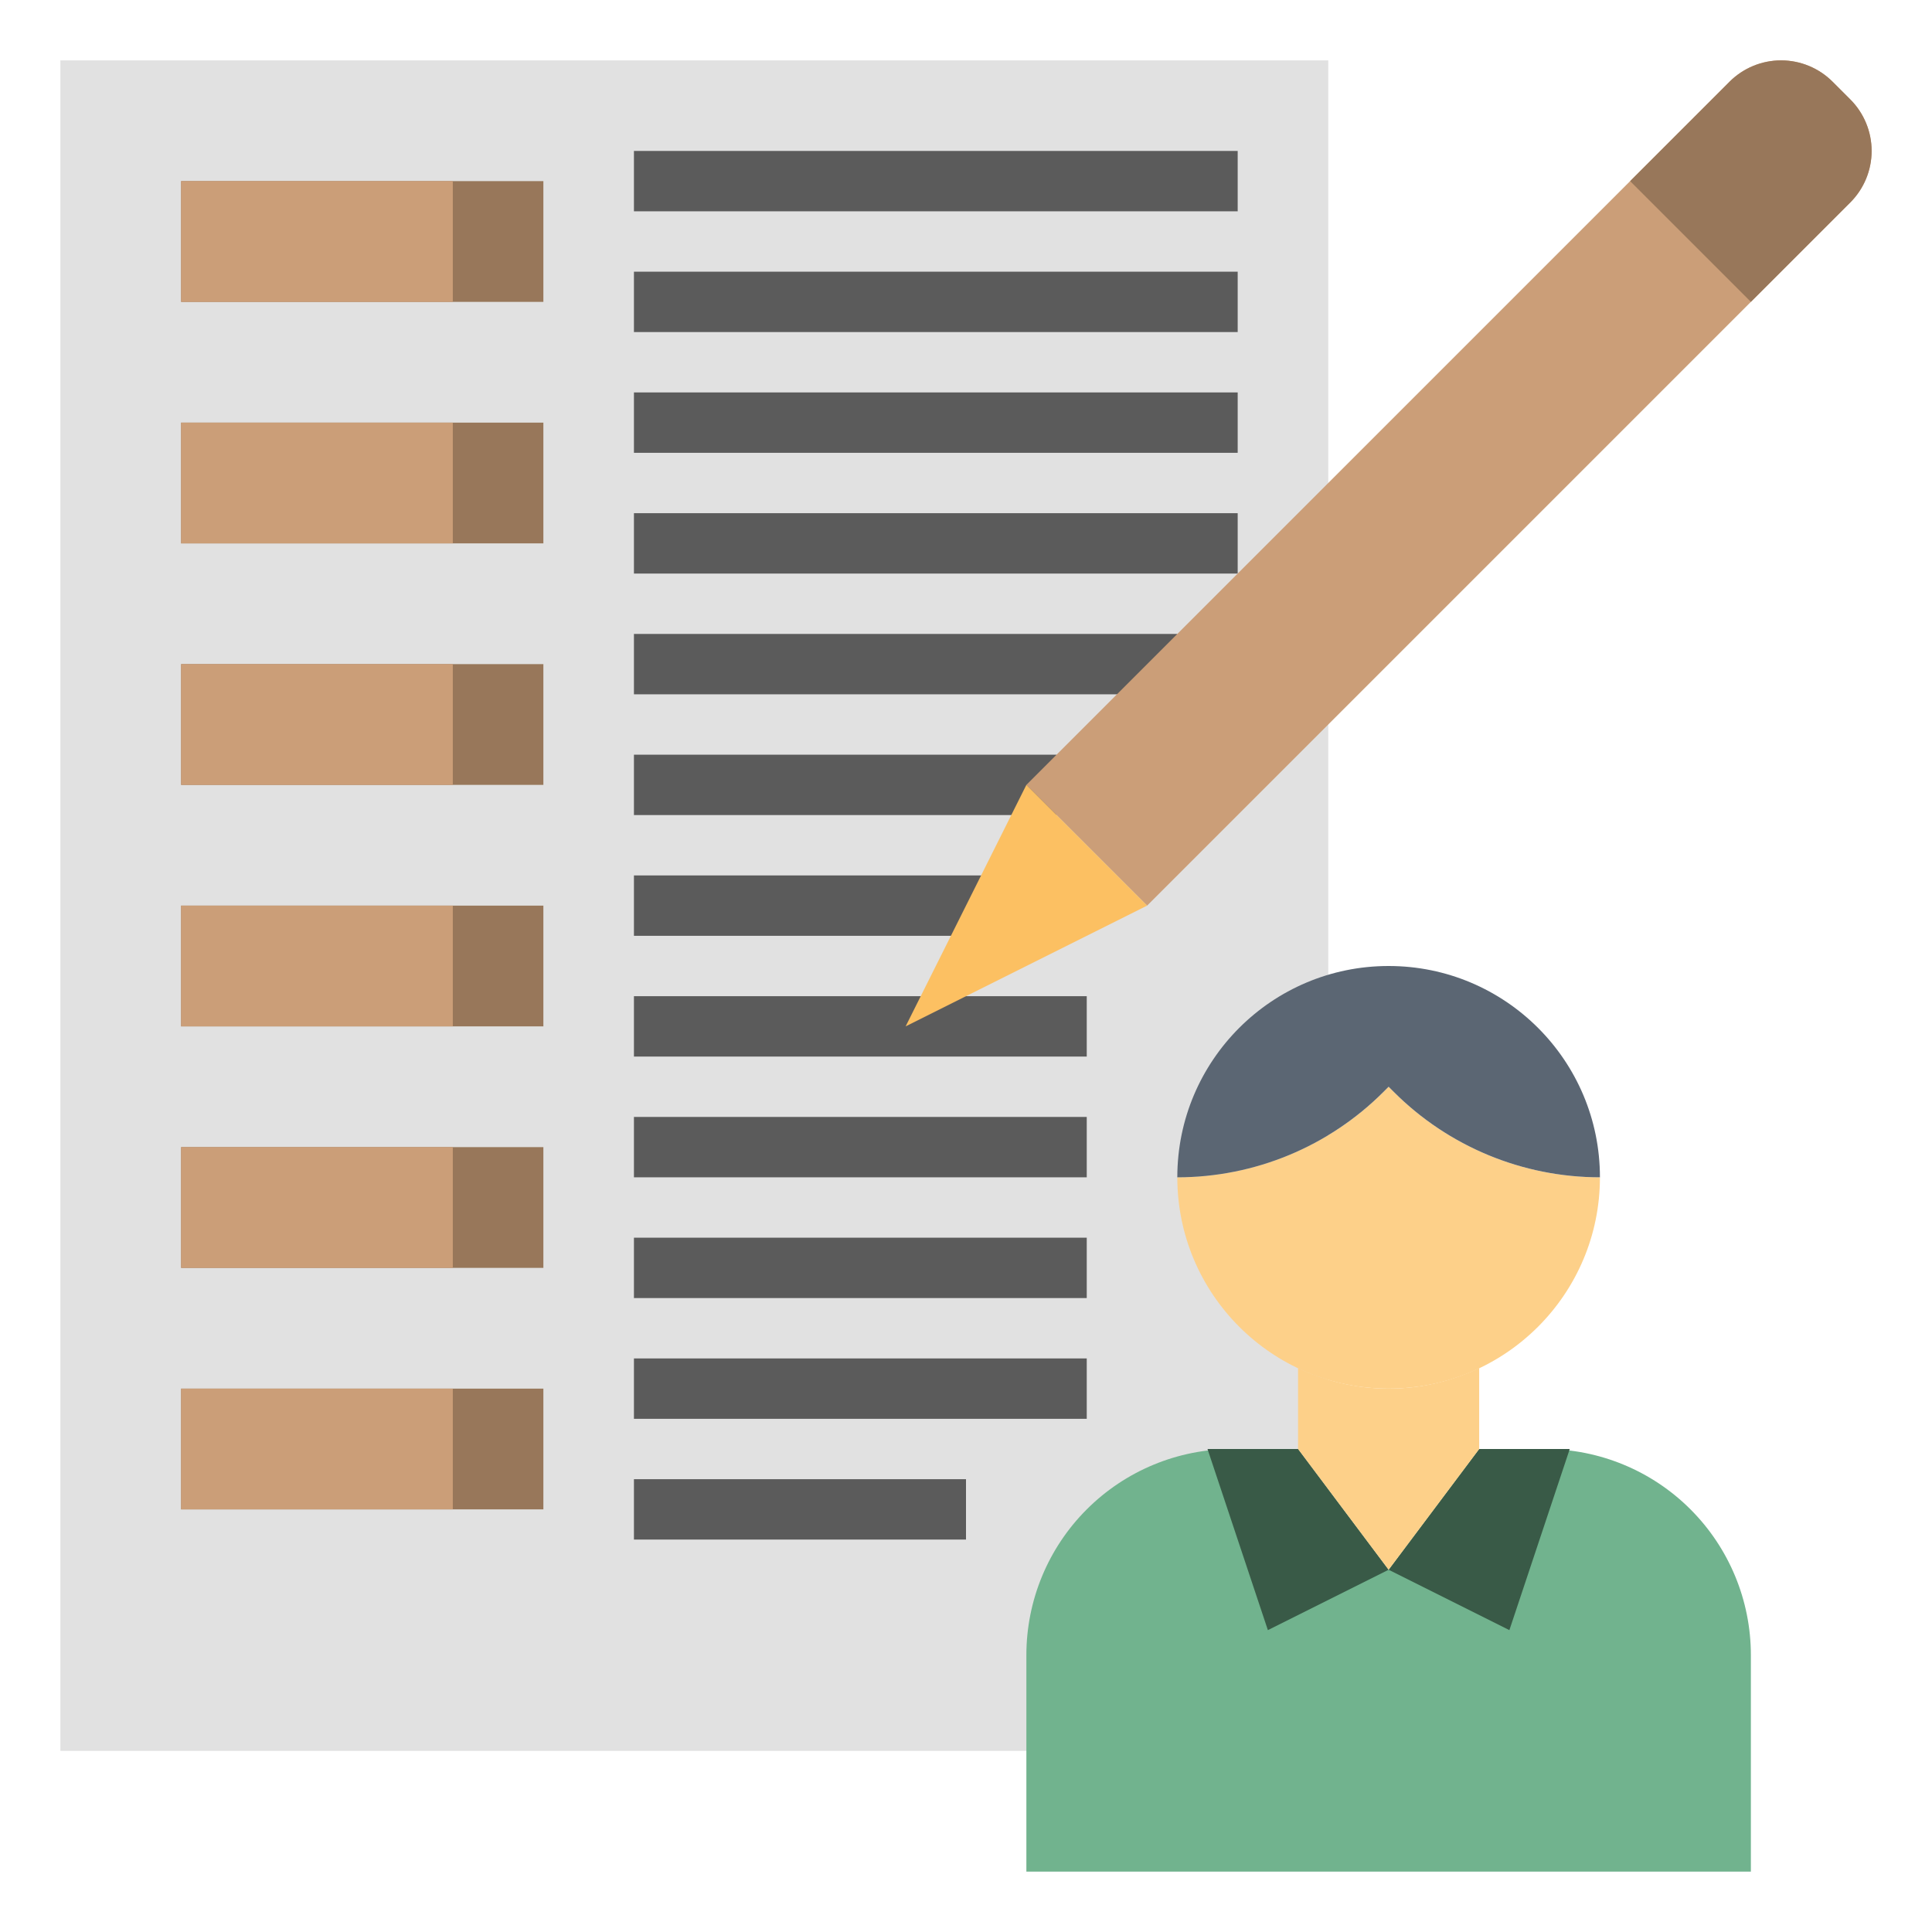 <svg id="Layer_3" enable-background="new 0 0 64 64" height="512" viewBox="0 0 64 64" width="512" xmlns="http://www.w3.org/2000/svg"><path d="m2 2h42v56h-42z" fill="#e1e1e1"/><g fill="#5b5b5b"><path d="m21 5h20v2h-20z"/><path d="m21 9h20v2h-20z"/><path d="m21 13h20v2h-20z"/><path d="m21 17h20v2h-20z"/><path d="m21 21h18v2h-18z"/><path d="m21 25h14v2h-14z"/><path d="m21 29h12v2h-12z"/><path d="m21 33h15v2h-15z"/><path d="m21 37h15v2h-15z"/><path d="m21 41h15v2h-15z"/><path d="m21 45h15v2h-15z"/><path d="m21 49h11v2h-11z"/></g><path d="m6 6h12v4h-12z" fill="#98775a"/><path d="m6 6h9v4h-9z" fill="#cb9e78"/><path d="m6 14h12v4h-12z" fill="#98775a"/><path d="m6 14h9v4h-9z" fill="#cb9e78"/><path d="m6 22h12v4h-12z" fill="#98775a"/><path d="m6 22h9v4h-9z" fill="#cb9e78"/><path d="m6 30h12v4h-12z" fill="#98775a"/><path d="m6 30h9v4h-9z" fill="#cb9e78"/><path d="m6 38h12v4h-12z" fill="#98775a"/><path d="m6 38h9v4h-9z" fill="#cb9e78"/><path d="m6 46h12v4h-12z" fill="#98775a"/><path d="m6 46h9v4h-9z" fill="#cb9e78"/><path d="m34 26 23.293-23.293c.453-.453 1.067-.707 1.707-.707.64 0 1.254.254 1.707.707l.586.586c.453.453.707 1.067.707 1.707 0 .64-.254 1.254-.707 1.707l-23.293 23.293z" fill="#cb9e78"/><path d="m61.293 3.293-.586-.586c-.453-.453-1.067-.707-1.707-.707s-1.254.254-1.707.707l-3.293 3.293 4 4 3.293-3.293c.453-.453.707-1.067.707-1.707s-.254-1.254-.707-1.707z" fill="#98775a"/><path d="m34 26-4 8 8-4z" fill="#fcc062"/><path d="m49 48h2.172c1.811 0 3.548.719 4.828 2 1.281 1.281 2 3.017 2 4.828v7.172h-24v-7.172c0-1.811.719-3.548 2-4.828 1.281-1.281 3.017-2 4.828-2h2.172l3 4z" fill="#71b38e"/><path d="m46 52 3-4h3l-2 6z" fill="#395a47"/><path d="m46 52-3-4h-3l2 6z" fill="#395a47"/><path d="m53 39c0 3.866-3.134 7-7 7-3.866 0-7-3.134-7-7 2.561 0 5.017-1.017 6.828-2.828l.172-.172.172.172c1.811 1.811 4.267 2.828 6.828 2.828z" fill="#fdd089"/><path d="m46 46c-1.075 0-2.09-.25-3-.683v2.683l3 4 3-4v-2.683c-.91.433-1.925.683-3 .683z" fill="#fdd089"/><path d="m46 36 .172.172c1.811 1.811 4.267 2.828 6.828 2.828 0-3.866-3.134-7-7-7s-7 3.134-7 7c2.561 0 5.017-1.017 6.828-2.828z" fill="#5b6673"/></svg>